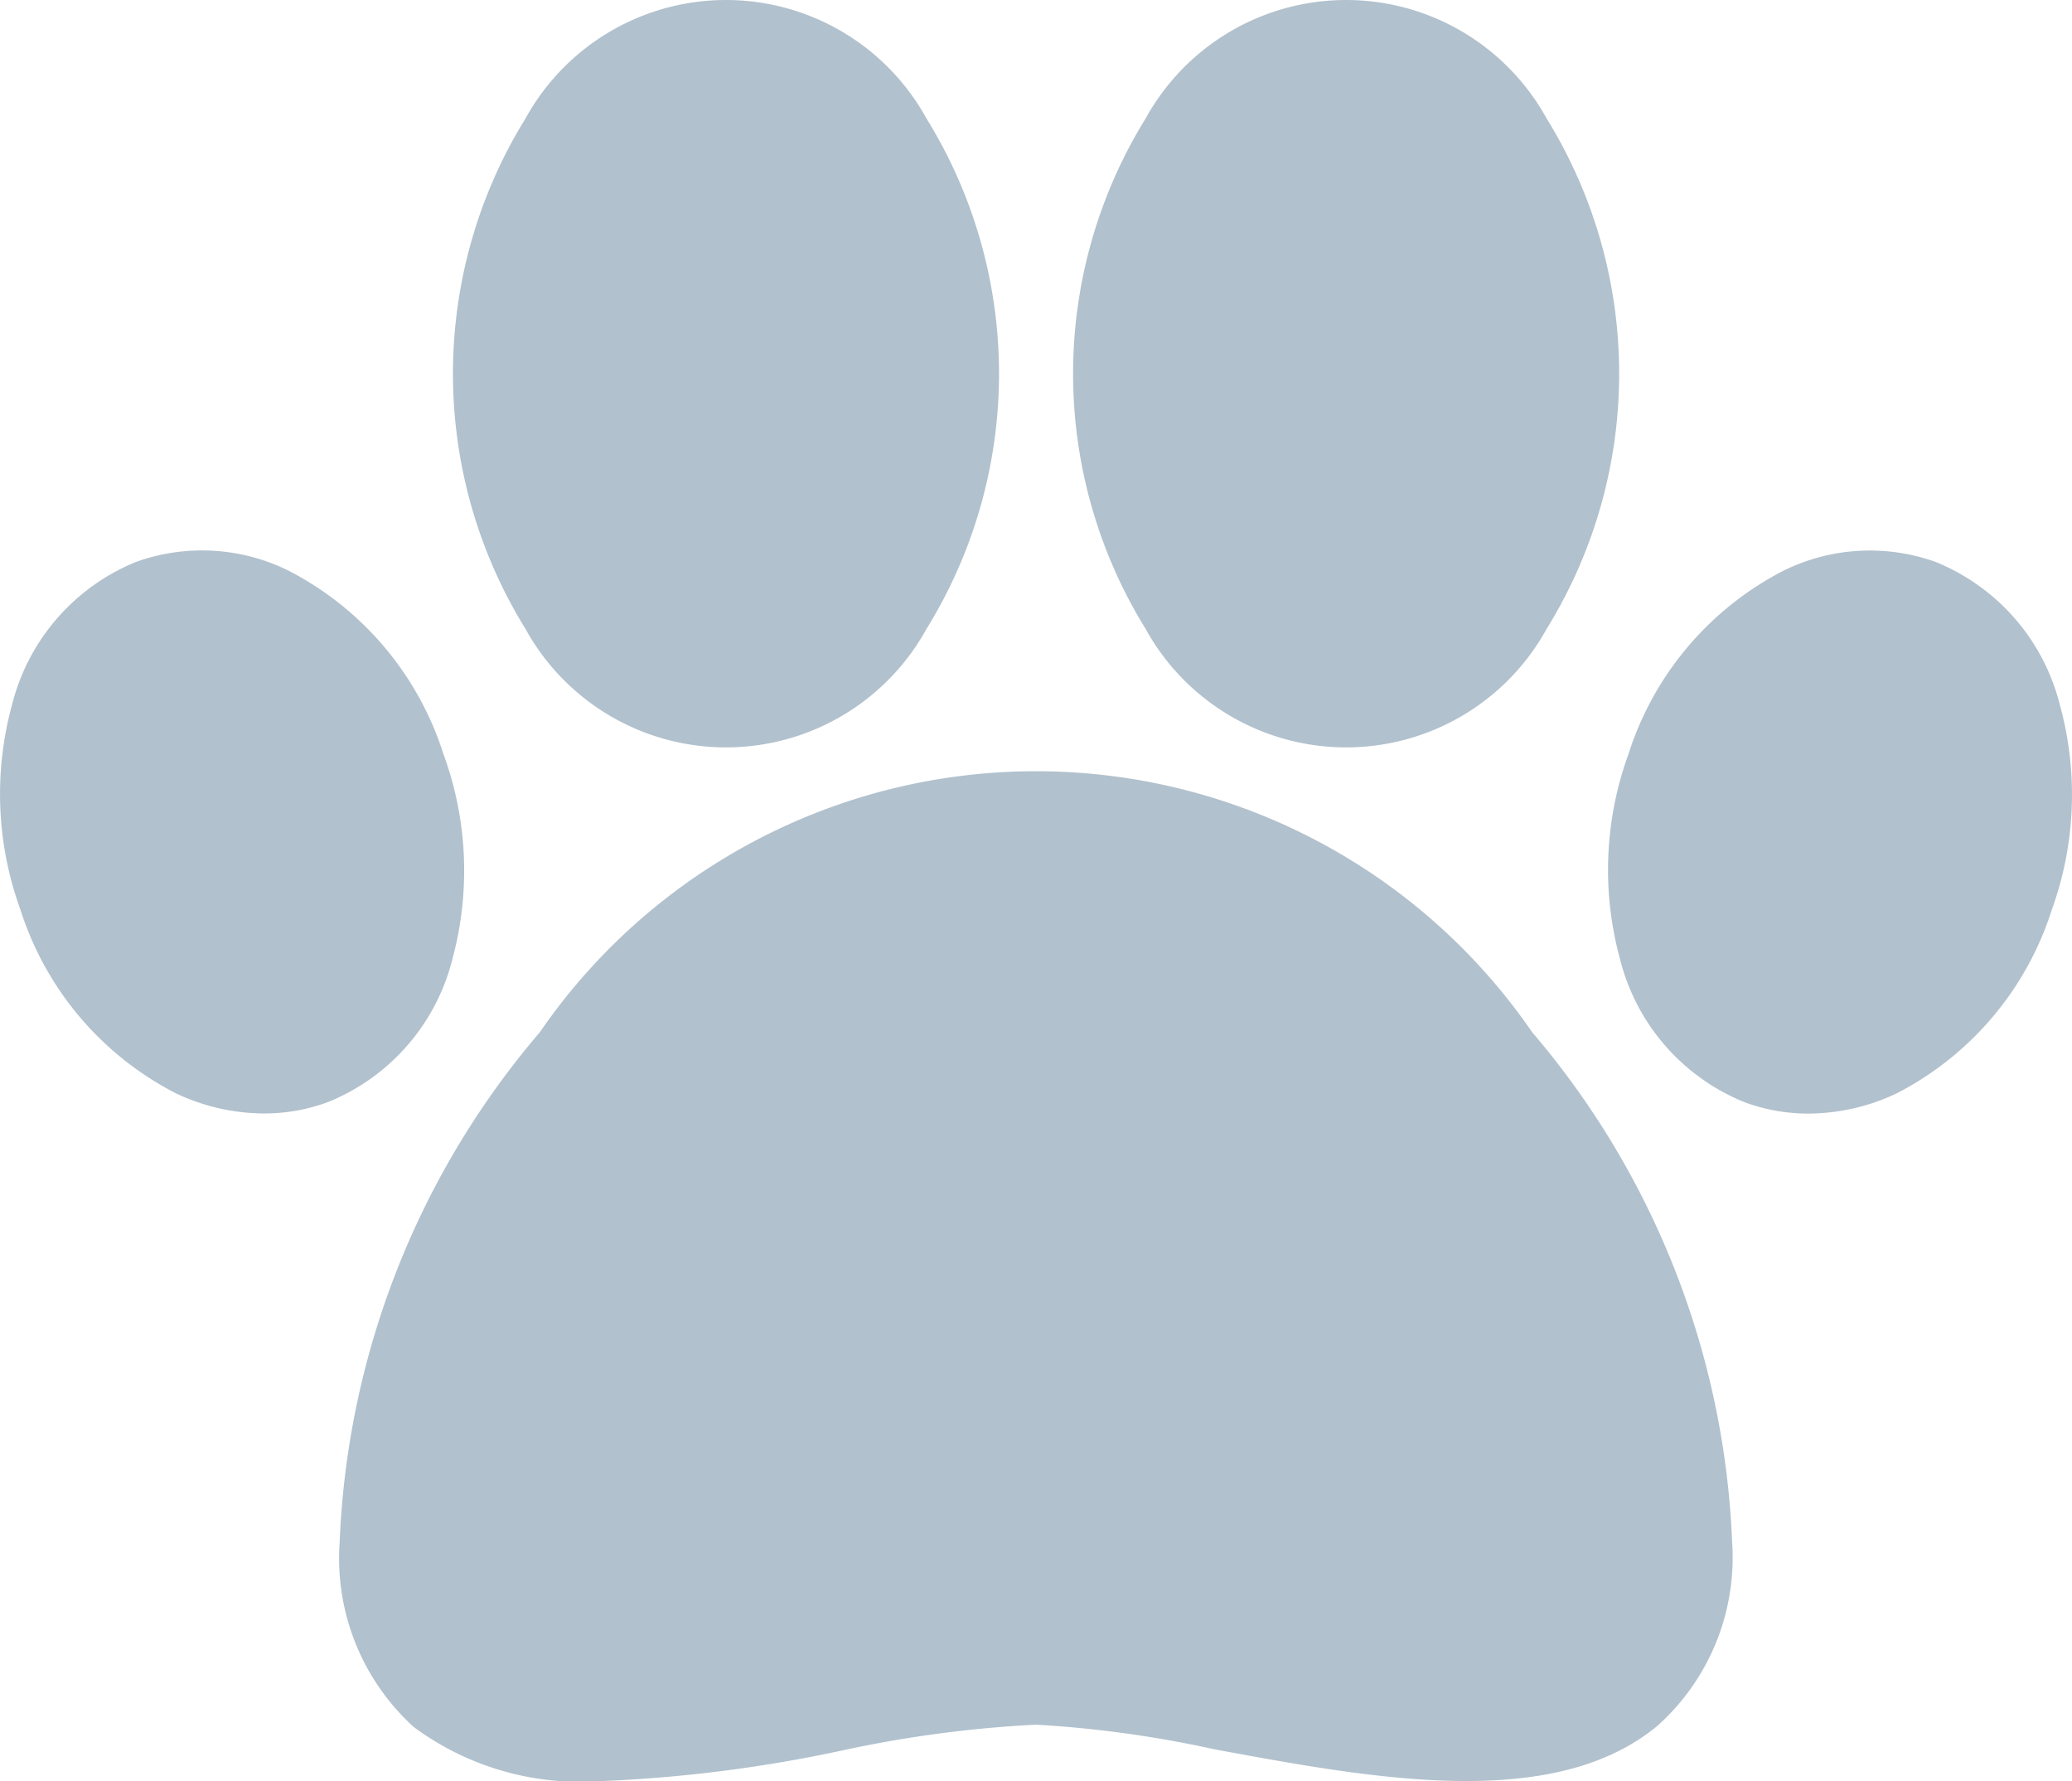 <svg xmlns="http://www.w3.org/2000/svg" width="18.831" height="16.19" viewBox="0 0 18.831 16.19">
  <g id="paw" opacity="0.4">
    <g id="Grupo_123" data-name="Grupo 123" transform="translate(3.087 7.01)">
      <g id="Grupo_122" data-name="Grupo 122" transform="translate(0 0)">
        <path id="Caminho_297" data-name="Caminho 297" d="M94.783,228.868a5.472,5.472,0,0,0-9.019,0,7.6,7.6,0,0,0-1.819,4.635,2.071,2.071,0,0,0,.674,1.68,2.54,2.54,0,0,0,1.675.492,12.847,12.847,0,0,0,2.216-.279,10.907,10.907,0,0,1,1.763-.235,10.269,10.269,0,0,1,1.618.223c1.446.268,3.085.573,4.032-.214A2.052,2.052,0,0,0,96.6,233.5,7.6,7.6,0,0,0,94.783,228.868Z" transform="translate(-83.945 -226.496)" fill="#3c6382"/>
      </g>
    </g>
    <g id="Grupo_125" data-name="Grupo 125" transform="translate(9.752 0)">
      <g id="Grupo_124" data-name="Grupo 124" transform="translate(0 0)">
        <path id="Caminho_298" data-name="Caminho 298" d="M269.444,36.981a2.08,2.08,0,0,0-3.642,0,4.411,4.411,0,0,0,0,4.643,2.08,2.08,0,0,0,3.642,0,4.411,4.411,0,0,0,0-4.643Z" transform="translate(-265.141 -35.906)" fill="#3c6382"/>
      </g>
    </g>
    <g id="Grupo_127" data-name="Grupo 127" transform="translate(4.116 0)">
      <g id="Grupo_126" data-name="Grupo 126">
        <path id="Caminho_299" data-name="Caminho 299" d="M116.219,36.98a2.08,2.08,0,0,0-3.642,0,4.411,4.411,0,0,0,0,4.643,2.08,2.08,0,0,0,3.642,0,4.411,4.411,0,0,0,0-4.643Z" transform="translate(-111.916 -35.905)" fill="#3c6382"/>
      </g>
    </g>
    <g id="Grupo_129" data-name="Grupo 129" transform="translate(14.614 5.002)">
      <g id="Grupo_128" data-name="Grupo 128">
        <path id="Caminho_300" data-name="Caminho 300" d="M401.457,173.318a1.9,1.9,0,0,0-1.128-1.3,1.772,1.772,0,0,0-1.382.078,2.844,2.844,0,0,0-1.411,1.668,3.075,3.075,0,0,0-.077,1.862,1.9,1.9,0,0,0,1.128,1.3,1.659,1.659,0,0,0,.585.105,1.883,1.883,0,0,0,.8-.183,2.844,2.844,0,0,0,1.411-1.668h0A3.075,3.075,0,0,0,401.457,173.318Z" transform="translate(-397.35 -171.912)" fill="#3c6382"/>
      </g>
    </g>
    <g id="Grupo_131" data-name="Grupo 131" transform="translate(0 5.002)">
      <g id="Grupo_130" data-name="Grupo 130">
        <path id="Caminho_301" data-name="Caminho 301" d="M4.031,173.763a2.845,2.845,0,0,0-1.411-1.668,1.773,1.773,0,0,0-1.382-.078,1.9,1.9,0,0,0-1.128,1.3,3.075,3.075,0,0,0,.077,1.862h0A2.845,2.845,0,0,0,1.6,176.847a1.882,1.882,0,0,0,.8.183,1.66,1.66,0,0,0,.585-.105,1.9,1.9,0,0,0,1.128-1.3A3.076,3.076,0,0,0,4.031,173.763Z" transform="translate(-0.001 -171.912)" fill="#3c6382"/>
      </g>
    </g>
  </g>
</svg>
